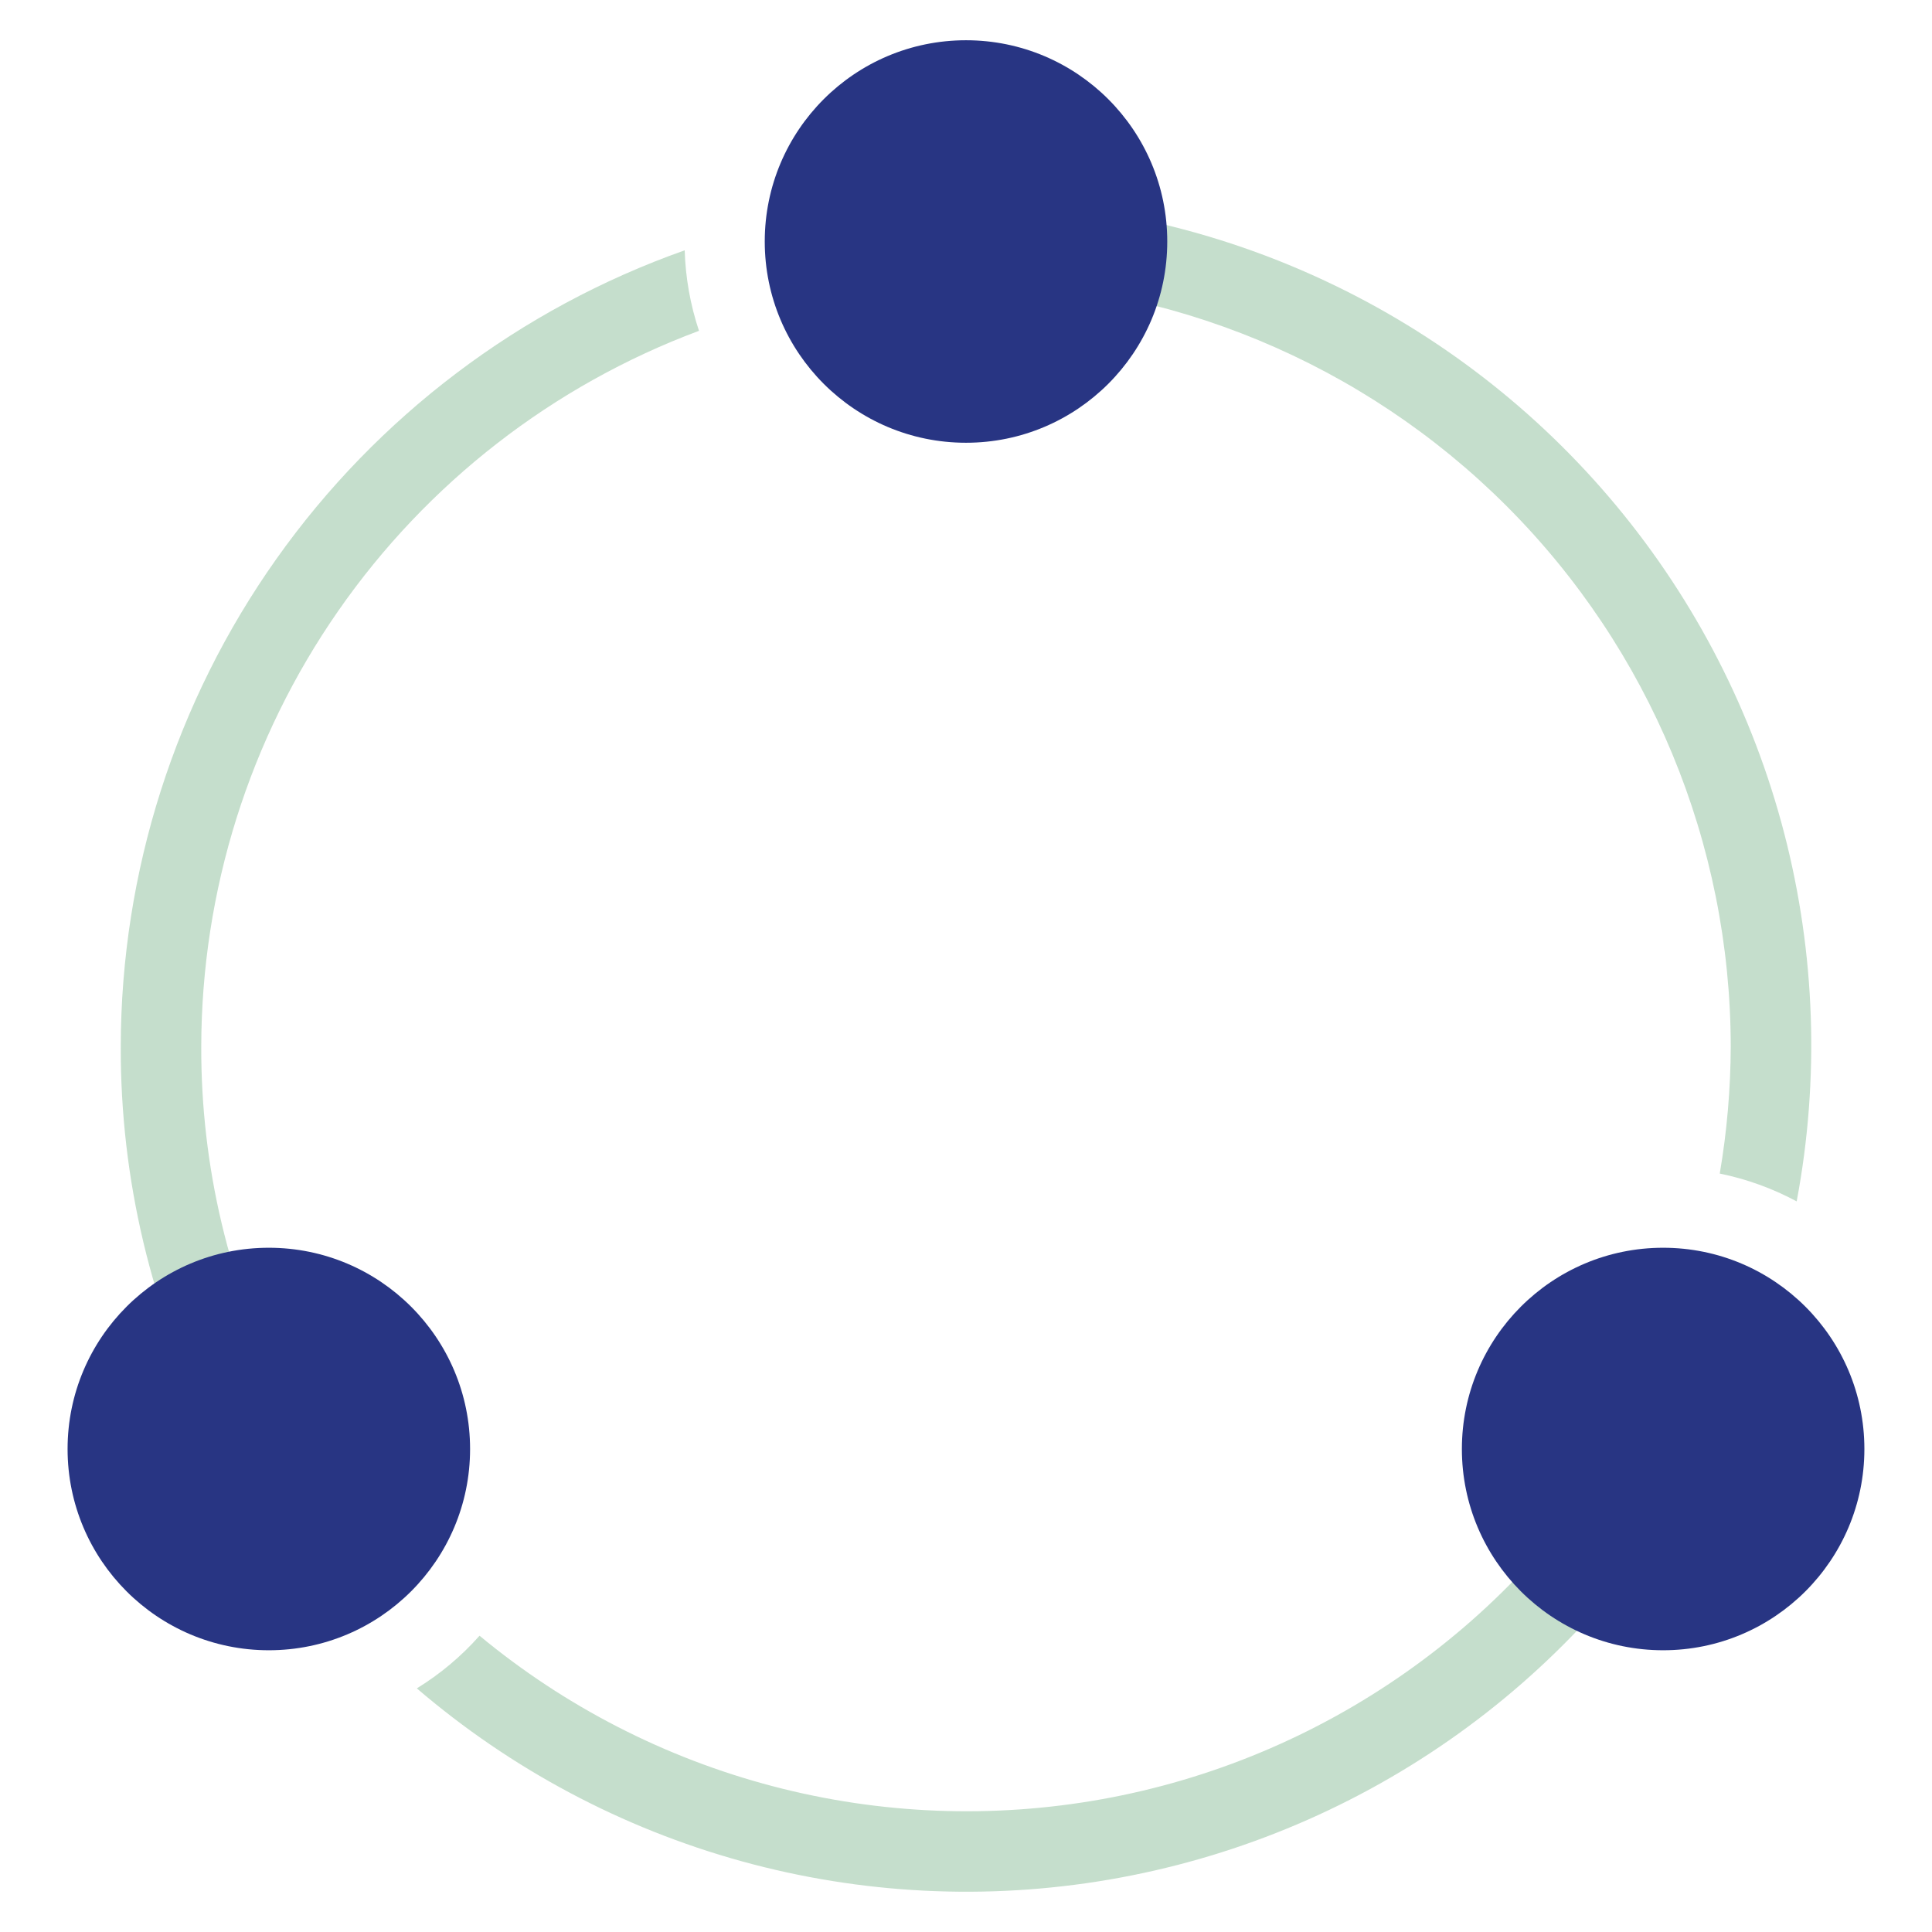 <svg width="48" height="48" viewBox="0 0 48 48" fill="none" xmlns="http://www.w3.org/2000/svg">
<path opacity="0.4" d="M17.366 8.219C17.151 7.573 17.031 6.899 17.011 6.219C12.919 7.666 9.376 10.345 6.867 13.886C4.358 17.428 3.007 21.66 3 26C2.99 29.283 3.759 32.521 5.242 35.45L5.692 36.344L7.479 35.444L7.027 34.552C5.686 31.901 4.991 28.971 5 26C5.007 22.13 6.194 18.354 8.404 15.177C10.614 11.999 13.74 9.572 17.366 8.219Z" fill="#6EAE7F"/>
<path opacity="0.4" d="M40.958 34.634L40.458 35.499C39.08 37.892 37.195 39.955 34.936 41.544C32.677 43.133 30.099 44.211 27.381 44.7C24.662 45.189 21.87 45.08 19.199 44.378C16.527 43.677 14.041 42.401 11.914 40.639C11.462 41.149 10.937 41.59 10.356 41.947C12.697 43.954 15.452 45.42 18.424 46.242C21.396 47.063 24.512 47.219 27.552 46.699C30.591 46.179 33.478 44.996 36.008 43.233C38.538 41.47 40.648 39.171 42.188 36.5L42.688 35.634L40.958 34.634Z" fill="#6EAE7F"/>
<path d="M6.679 41C9.44 41 11.679 38.761 11.679 36C11.679 33.239 9.44 31 6.679 31C3.917 31 1.679 33.239 1.679 36C1.679 38.761 3.917 41 6.679 41Z" fill="#283583"/>
<path opacity="0.4" d="M43 26C42.996 27.058 42.905 28.114 42.727 29.157C43.394 29.293 44.038 29.526 44.638 29.848C45.209 26.816 45.104 23.696 44.33 20.709C43.556 17.723 42.133 14.944 40.162 12.571C38.191 10.198 35.721 8.289 32.927 6.98C30.133 5.671 27.085 4.995 24 5H23V7H24C29.037 7.006 33.867 9.009 37.429 12.571C40.991 16.133 42.994 20.963 43 26Z" fill="#6EAE7F"/>
<path d="M41.32 41C44.082 41 46.32 38.761 46.32 36C46.32 33.239 44.082 31 41.32 31C38.559 31 36.32 33.239 36.32 36C36.32 38.761 38.559 41 41.32 41Z" fill="#283583"/>
<path d="M24 11C26.761 11 29 8.761 29 6C29 3.239 26.761 1 24 1C21.239 1 19 3.239 19 6C19 8.761 21.239 11 24 11Z" fill="#283583"/>
</svg>

